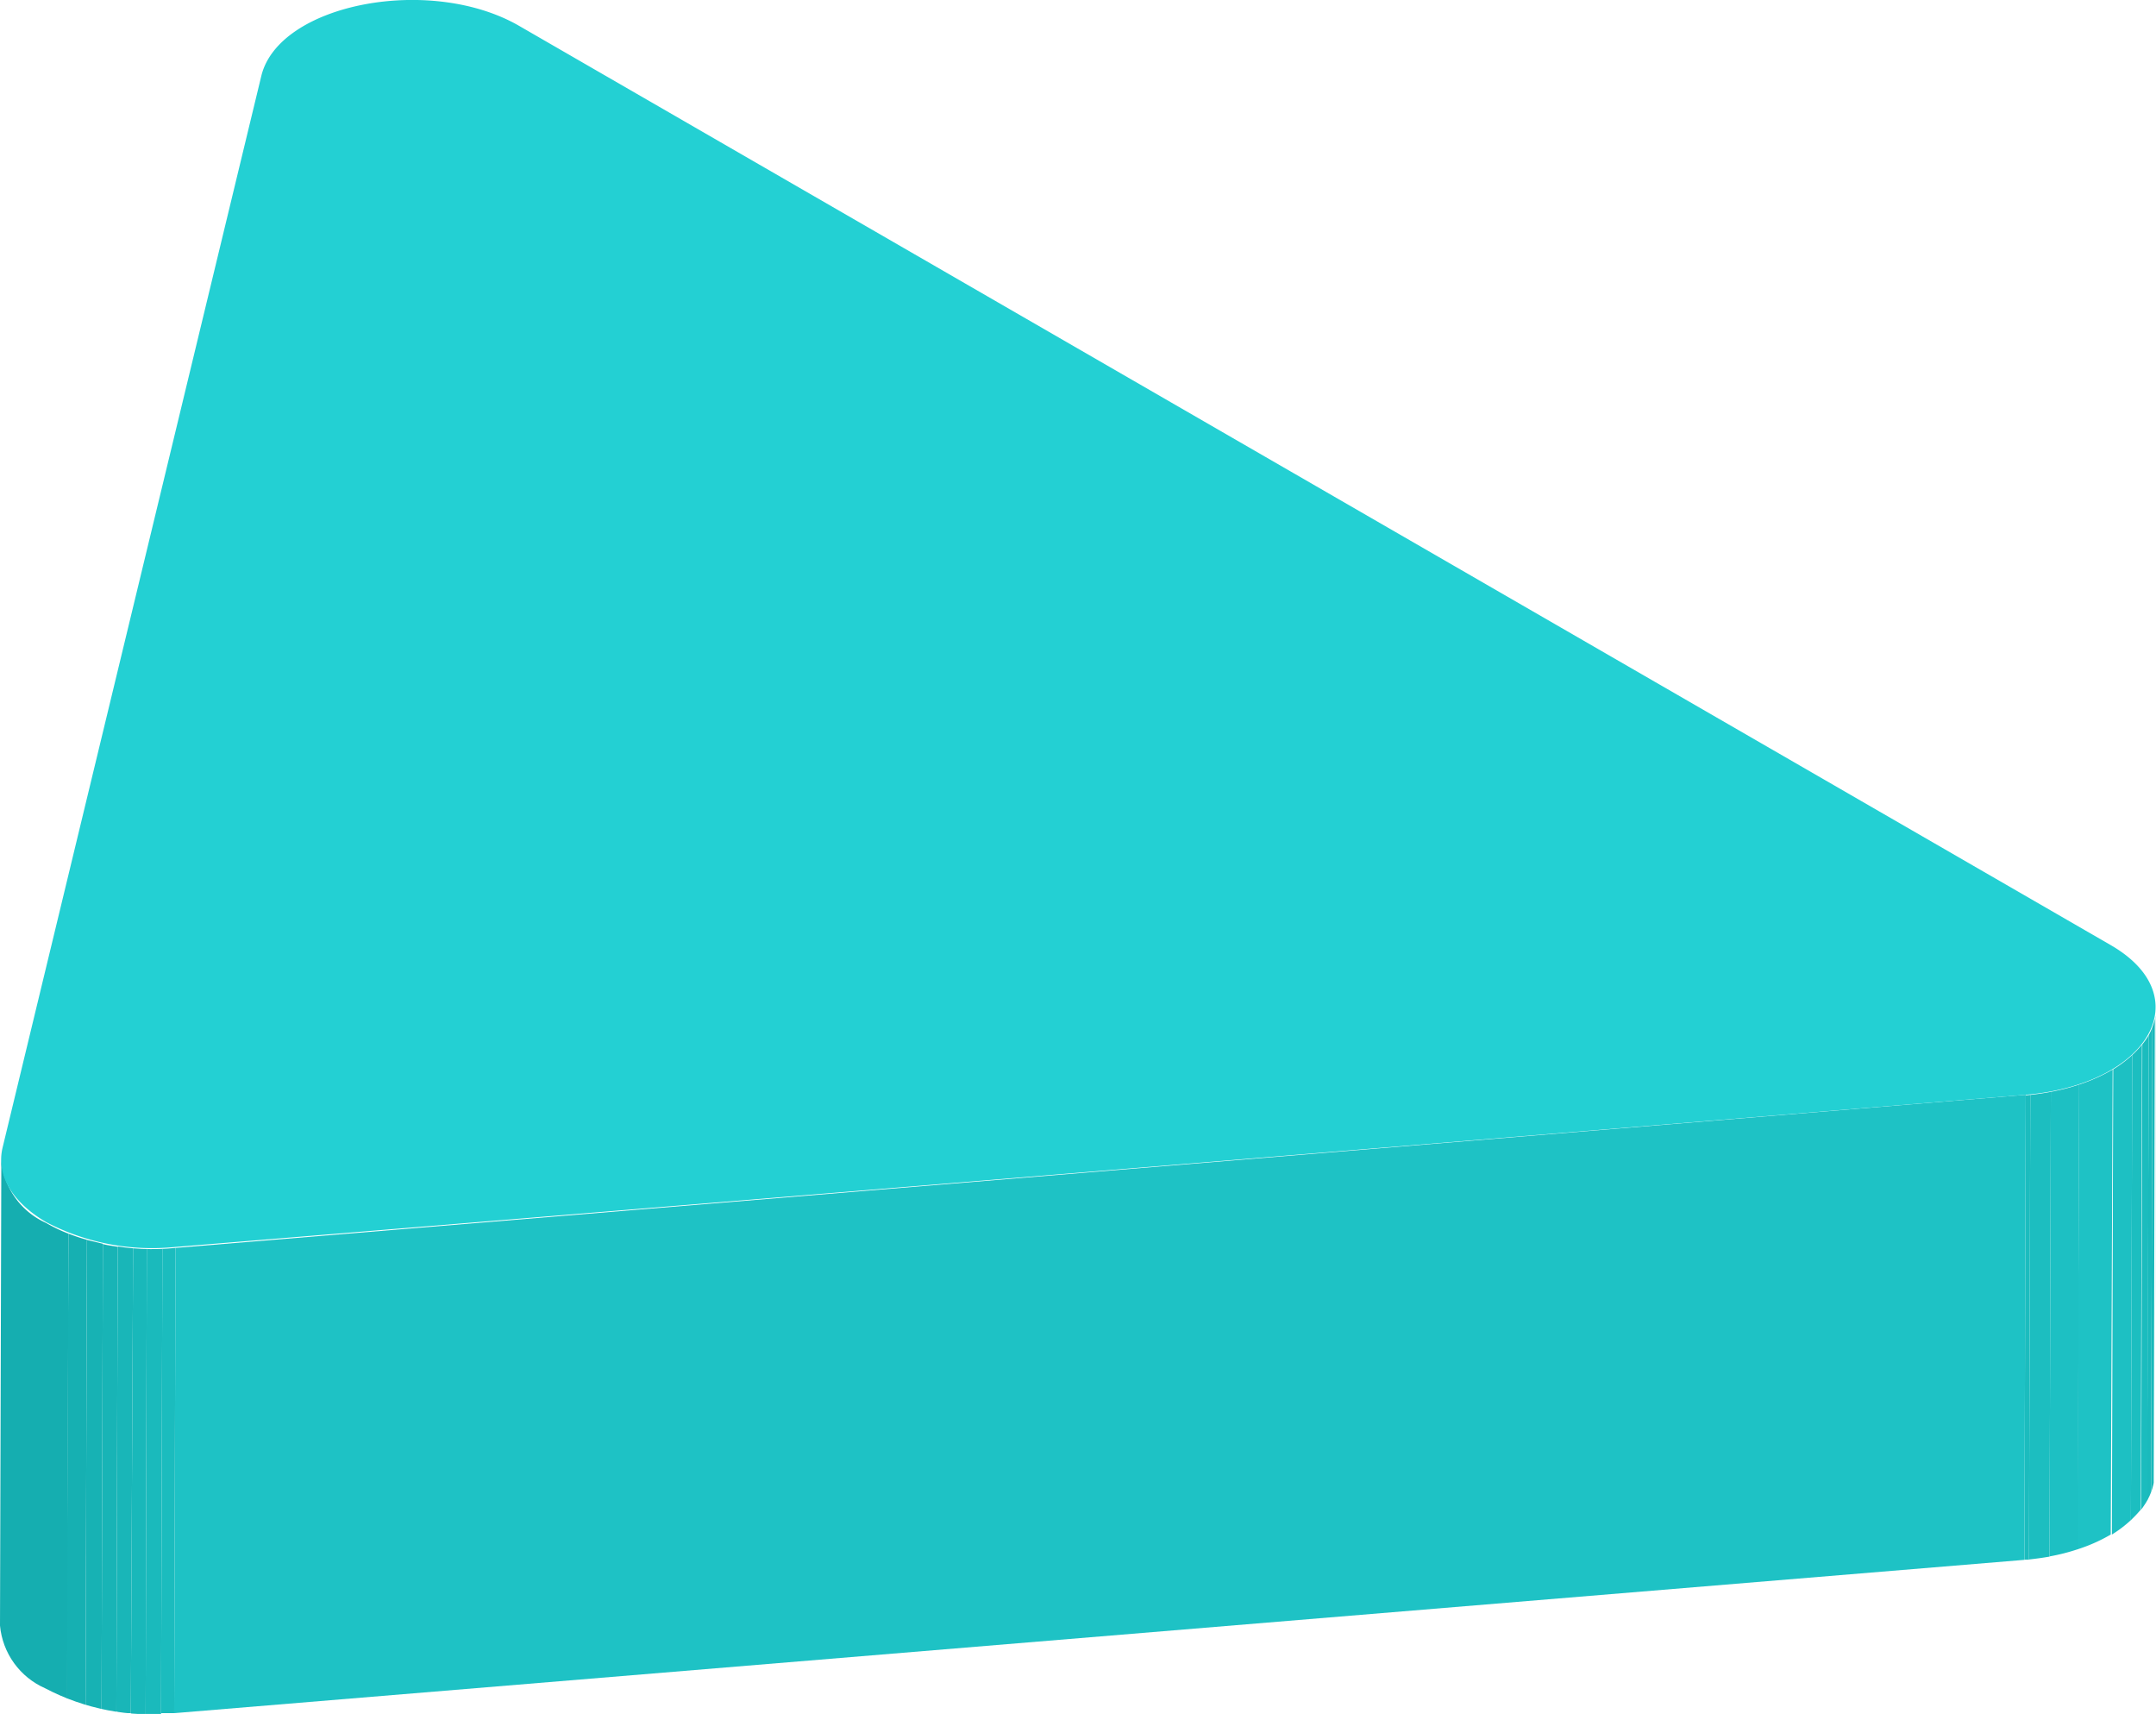 <svg xmlns="http://www.w3.org/2000/svg" xmlns:xlink="http://www.w3.org/1999/xlink" viewBox="0 0 113.38 90.11"><defs><style>.cls-1{fill:none;}.cls-2{isolation:isolate;}.cls-3{clip-path:url(#clip-path);}.cls-4{fill:#18b4b6;}.cls-5{fill:#19b6b8;}.cls-6{fill:#19b8ba;}.cls-7{fill:#1ababc;}.cls-8{fill:#1bbcbe;}.cls-9{fill:#1cbec0;}.cls-10{fill:#1dc0c3;}.cls-11{fill:#1ec2c5;}.cls-12{clip-path:url(#clip-path-2);}.cls-13{fill:#17b2b4;}.cls-14{fill:#16b0b2;}.cls-15{fill:#15aeb0;}.cls-16{fill:#23d0d3;}</style><clipPath id="clip-path"><path class="cls-1" d="M113.38,53l-.07,24.45c0,2.16-2.6,4.24-6.85,4.59l.07-24.45C110.77,57.2,113.37,55.12,113.38,53Z"/></clipPath><clipPath id="clip-path-2"><path class="cls-1" d="M0,85.47.07,61A4,4,0,0,0,2.43,64.3a12,12,0,0,0,6.8,1.31L9.16,90.07a11.94,11.94,0,0,1-6.79-1.31A4,4,0,0,1,0,85.47Z"/></clipPath></defs><g id="レイヤー_2" data-name="レイヤー 2"><g id="レイヤー_1-2" data-name="レイヤー 1"><g class="cls-2"><g class="cls-2"><g class="cls-3"><g class="cls-2"><path class="cls-4" d="M113.38,53l-.07,24.45v.07L113.38,53V53"/><path class="cls-5" d="M113.38,53l-.07,24.45a3.41,3.41,0,0,1,0,.46l.06-24.45a2.53,2.53,0,0,0,.06-.46"/><path class="cls-6" d="M113.32,53.5,113.26,78a3.5,3.5,0,0,1-.14.46L113.19,54a2.54,2.54,0,0,0,.13-.45"/><path class="cls-7" d="M113.19,54l-.07,24.46a3.23,3.23,0,0,1-.21.47L113,54.42a4,4,0,0,0,.21-.47"/><path class="cls-8" d="M113,54.42l-.07,24.46c-.1.16-.21.33-.33.49l.06-24.46a3.91,3.91,0,0,0,.34-.49"/><path class="cls-9" d="M112.64,54.91l-.06,24.46a6.67,6.67,0,0,1-.52.55l.07-24.45a5.27,5.27,0,0,0,.51-.56"/><path class="cls-10" d="M112.13,55.47l-.07,24.45a6.39,6.39,0,0,1-1,.76l.07-24.46a6.35,6.35,0,0,0,1-.75"/><path class="cls-11" d="M111.1,56.22,111,80.68a8.65,8.65,0,0,1-1.76.78L109.34,57a8.66,8.66,0,0,0,1.76-.79"/><path class="cls-10" d="M109.34,57l-.07,24.45a10.46,10.46,0,0,1-1.49.38l.07-24.46a10.47,10.47,0,0,0,1.49-.37"/><path class="cls-9" d="M107.85,57.38l-.07,24.46c-.35.06-.7.11-1.08.15l.07-24.46a9.36,9.36,0,0,0,1.08-.15"/><path class="cls-8" d="M106.77,57.53,106.7,82l-.24,0,.07-24.45.24,0"/></g></g></g><polygon class="cls-11" points="106.53 57.56 106.46 82.01 9.16 90.07 9.23 65.61 106.53 57.56"/><g class="cls-2"><g class="cls-12"><g class="cls-2"><path class="cls-8" d="M9.23,65.61,9.16,90.07l-.69,0,.07-24.46.69,0"/><path class="cls-7" d="M8.54,65.65,8.47,90.11c-.27,0-.55,0-.81,0l.06-24.46h.82"/><path class="cls-6" d="M7.72,65.65,7.66,90.11l-.78,0L7,65.61c.26,0,.51,0,.77,0"/><path class="cls-5" d="M7,65.61,6.88,90.07c-.26,0-.51,0-.76-.09l.07-24.45.76.08"/><path class="cls-4" d="M6.19,65.53,6.12,90c-.27,0-.53-.08-.78-.13l.07-24.46c.25.06.51.1.78.14"/><path class="cls-13" d="M5.41,65.39,5.34,89.85q-.44-.09-.84-.21l.07-24.45.84.2"/><path class="cls-14" d="M4.57,65.19,4.5,89.64a10,10,0,0,1-1-.32L3.6,64.86c.31.12.63.23,1,.33"/><path class="cls-15" d="M3.6,64.86,3.53,89.32a9.63,9.63,0,0,1-1.16-.56A4,4,0,0,1,0,85.47L.07,61A4,4,0,0,0,2.43,64.3a7.91,7.91,0,0,0,1.17.56"/></g></g></g><path class="cls-16" d="M111,49.69c4.67,2.7,2,7.32-4.48,7.87l-97.3,8a12,12,0,0,1-6.8-1.31c-1.7-1-2.65-2.4-2.28-3.93L13.74,4C14.65.2,22.62-1.34,27.3,1.36Z"/></g></g></g></svg>
